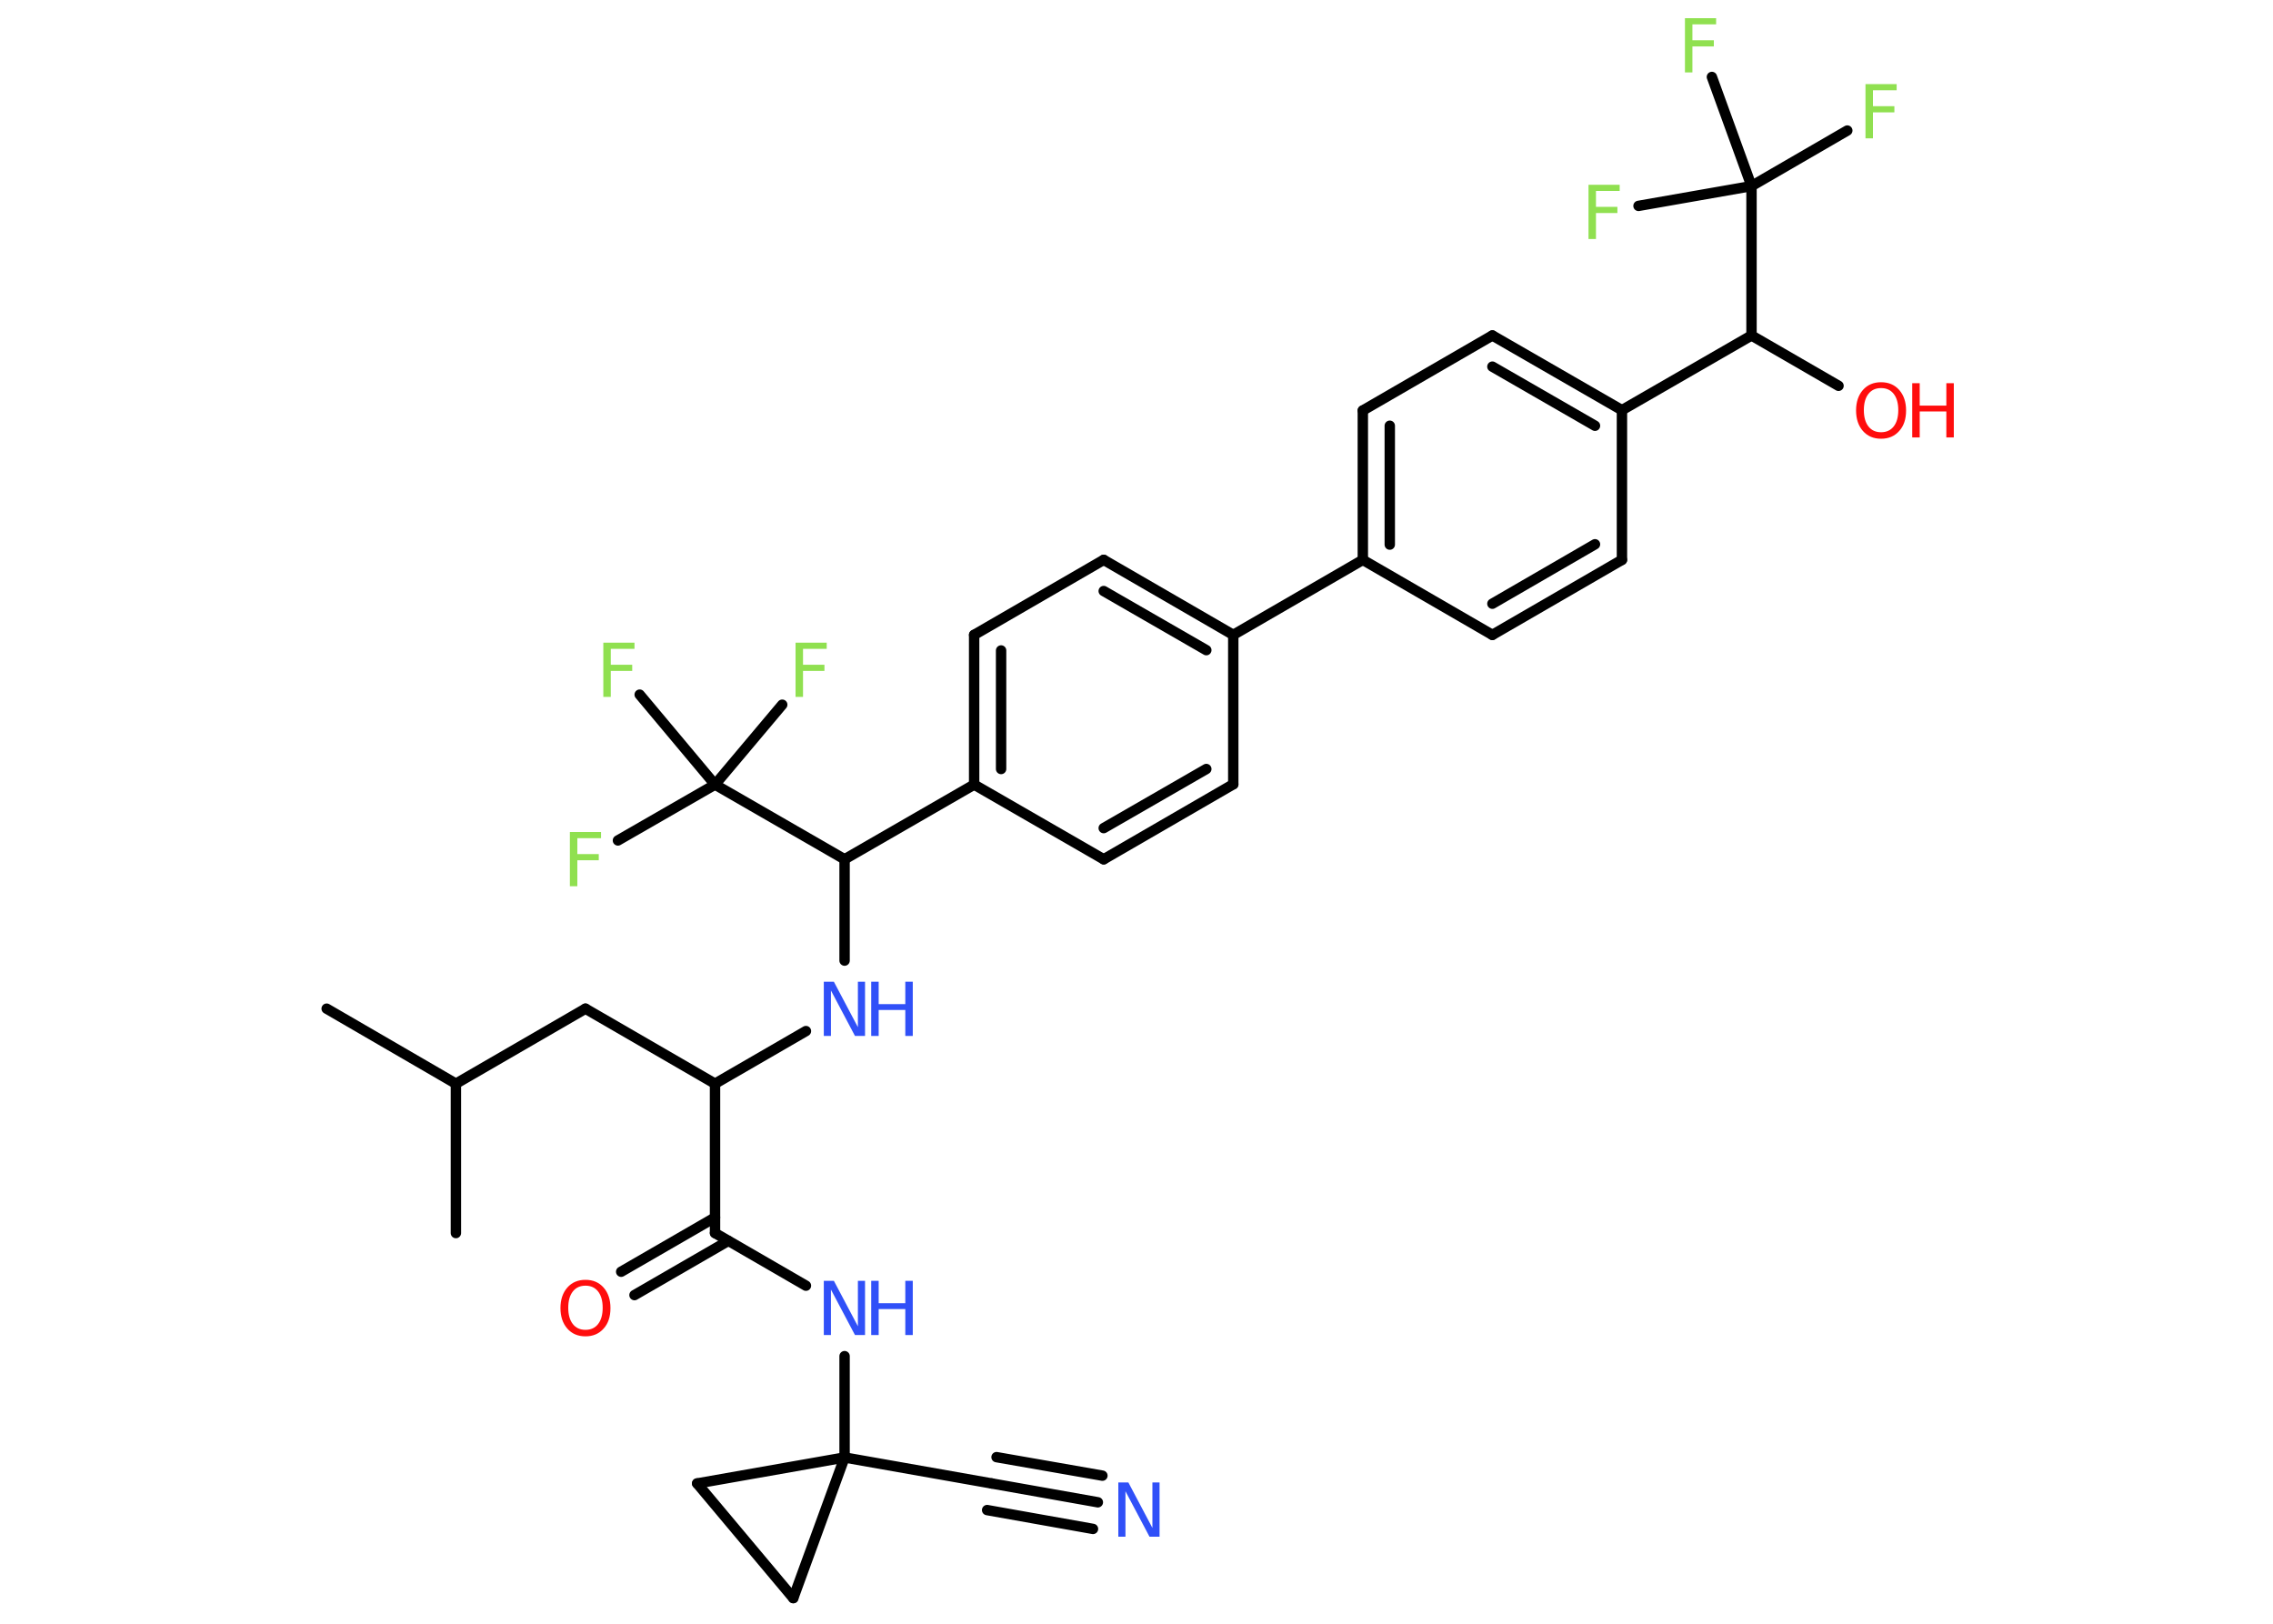 <?xml version='1.0' encoding='UTF-8'?>
<!DOCTYPE svg PUBLIC "-//W3C//DTD SVG 1.1//EN" "http://www.w3.org/Graphics/SVG/1.1/DTD/svg11.dtd">
<svg version='1.2' xmlns='http://www.w3.org/2000/svg' xmlns:xlink='http://www.w3.org/1999/xlink' width='70.0mm' height='50.0mm' viewBox='0 0 70.0 50.0'>
  <desc>Generated by the Chemistry Development Kit (http://github.com/cdk)</desc>
  <g stroke-linecap='round' stroke-linejoin='round' stroke='#000000' stroke-width='.32' fill='#90E050'>
    <rect x='.0' y='.0' width='70.0' height='50.0' fill='#FFFFFF' stroke='none'/>
    <g id='mol1' class='mol'>
      <line id='mol1bnd1' class='bond' x1='10.06' y1='31.06' x2='14.04' y2='33.37'/>
      <line id='mol1bnd2' class='bond' x1='14.04' y1='33.37' x2='14.04' y2='37.97'/>
      <line id='mol1bnd3' class='bond' x1='14.04' y1='33.37' x2='18.03' y2='31.06'/>
      <line id='mol1bnd4' class='bond' x1='18.03' y1='31.06' x2='22.02' y2='33.37'/>
      <line id='mol1bnd5' class='bond' x1='22.02' y1='33.37' x2='24.82' y2='31.75'/>
      <line id='mol1bnd6' class='bond' x1='26.01' y1='29.58' x2='26.01' y2='26.46'/>
      <line id='mol1bnd7' class='bond' x1='26.01' y1='26.46' x2='30.0' y2='24.16'/>
      <g id='mol1bnd8' class='bond'>
        <line x1='30.0' y1='19.55' x2='30.0' y2='24.16'/>
        <line x1='30.83' y1='20.03' x2='30.83' y2='23.68'/>
      </g>
      <line id='mol1bnd9' class='bond' x1='30.0' y1='19.55' x2='33.99' y2='17.24'/>
      <g id='mol1bnd10' class='bond'>
        <line x1='37.98' y1='19.55' x2='33.99' y2='17.24'/>
        <line x1='37.15' y1='20.02' x2='33.99' y2='18.2'/>
      </g>
      <line id='mol1bnd11' class='bond' x1='37.98' y1='19.55' x2='41.97' y2='17.24'/>
      <g id='mol1bnd12' class='bond'>
        <line x1='41.97' y1='12.64' x2='41.97' y2='17.24'/>
        <line x1='42.8' y1='13.11' x2='42.8' y2='16.77'/>
      </g>
      <line id='mol1bnd13' class='bond' x1='41.97' y1='12.64' x2='45.96' y2='10.33'/>
      <g id='mol1bnd14' class='bond'>
        <line x1='49.95' y1='12.63' x2='45.96' y2='10.33'/>
        <line x1='49.12' y1='13.11' x2='45.96' y2='11.29'/>
      </g>
      <line id='mol1bnd15' class='bond' x1='49.95' y1='12.63' x2='53.94' y2='10.33'/>
      <line id='mol1bnd16' class='bond' x1='53.94' y1='10.33' x2='56.62' y2='11.88'/>
      <line id='mol1bnd17' class='bond' x1='53.94' y1='10.33' x2='53.94' y2='5.73'/>
      <line id='mol1bnd18' class='bond' x1='53.94' y1='5.73' x2='56.89' y2='4.02'/>
      <line id='mol1bnd19' class='bond' x1='53.94' y1='5.73' x2='52.72' y2='2.37'/>
      <line id='mol1bnd20' class='bond' x1='53.94' y1='5.73' x2='50.46' y2='6.34'/>
      <line id='mol1bnd21' class='bond' x1='49.95' y1='12.63' x2='49.95' y2='17.24'/>
      <g id='mol1bnd22' class='bond'>
        <line x1='45.96' y1='19.55' x2='49.95' y2='17.24'/>
        <line x1='45.96' y1='18.59' x2='49.12' y2='16.76'/>
      </g>
      <line id='mol1bnd23' class='bond' x1='41.97' y1='17.24' x2='45.96' y2='19.55'/>
      <line id='mol1bnd24' class='bond' x1='37.98' y1='19.55' x2='37.98' y2='24.15'/>
      <g id='mol1bnd25' class='bond'>
        <line x1='33.99' y1='26.46' x2='37.98' y2='24.15'/>
        <line x1='33.99' y1='25.5' x2='37.15' y2='23.68'/>
      </g>
      <line id='mol1bnd26' class='bond' x1='30.0' y1='24.16' x2='33.99' y2='26.46'/>
      <line id='mol1bnd27' class='bond' x1='26.01' y1='26.46' x2='22.02' y2='24.16'/>
      <line id='mol1bnd28' class='bond' x1='22.02' y1='24.16' x2='19.03' y2='25.88'/>
      <line id='mol1bnd29' class='bond' x1='22.02' y1='24.16' x2='24.09' y2='21.7'/>
      <line id='mol1bnd30' class='bond' x1='22.02' y1='24.16' x2='19.7' y2='21.39'/>
      <line id='mol1bnd31' class='bond' x1='22.02' y1='33.37' x2='22.02' y2='37.97'/>
      <g id='mol1bnd32' class='bond'>
        <line x1='22.43' y1='38.21' x2='19.54' y2='39.88'/>
        <line x1='22.02' y1='37.49' x2='19.13' y2='39.16'/>
      </g>
      <line id='mol1bnd33' class='bond' x1='22.02' y1='37.97' x2='24.82' y2='39.59'/>
      <line id='mol1bnd34' class='bond' x1='26.01' y1='41.76' x2='26.01' y2='44.88'/>
      <line id='mol1bnd35' class='bond' x1='26.01' y1='44.88' x2='30.54' y2='45.68'/>
      <g id='mol1bnd36' class='bond'>
        <line x1='30.54' y1='45.68' x2='33.81' y2='46.26'/>
        <line x1='30.69' y1='44.87' x2='33.95' y2='45.44'/>
        <line x1='30.4' y1='46.5' x2='33.66' y2='47.08'/>
      </g>
      <line id='mol1bnd37' class='bond' x1='26.01' y1='44.88' x2='24.43' y2='49.21'/>
      <line id='mol1bnd38' class='bond' x1='24.43' y1='49.21' x2='21.47' y2='45.68'/>
      <line id='mol1bnd39' class='bond' x1='26.01' y1='44.88' x2='21.47' y2='45.68'/>
      <g id='mol1atm6' class='atom'>
        <path d='M25.38 30.23h.3l.74 1.4v-1.4h.22v1.67h-.31l-.74 -1.4v1.4h-.22v-1.67z' stroke='none' fill='#3050F8'/>
        <path d='M26.83 30.23h.23v.69h.82v-.69h.23v1.67h-.23v-.8h-.82v.8h-.23v-1.67z' stroke='none' fill='#3050F8'/>
      </g>
      <g id='mol1atm17' class='atom'>
        <path d='M57.93 11.95q-.25 .0 -.39 .18q-.14 .18 -.14 .5q.0 .32 .14 .5q.14 .18 .39 .18q.25 .0 .39 -.18q.14 -.18 .14 -.5q.0 -.32 -.14 -.5q-.14 -.18 -.39 -.18zM57.93 11.77q.35 .0 .56 .24q.21 .24 .21 .63q.0 .4 -.21 .63q-.21 .24 -.56 .24q-.35 .0 -.56 -.24q-.21 -.24 -.21 -.63q.0 -.39 .21 -.63q.21 -.24 .56 -.24z' stroke='none' fill='#FF0D0D'/>
        <path d='M58.89 11.8h.23v.69h.82v-.69h.23v1.67h-.23v-.8h-.82v.8h-.23v-1.67z' stroke='none' fill='#FF0D0D'/>
      </g>
      <path id='mol1atm19' class='atom' d='M57.45 2.59h.96v.19h-.73v.49h.66v.19h-.66v.8h-.23v-1.67z' stroke='none'/>
      <path id='mol1atm20' class='atom' d='M51.89 .56h.96v.19h-.73v.49h.66v.19h-.66v.8h-.23v-1.67z' stroke='none'/>
      <path id='mol1atm21' class='atom' d='M48.92 5.69h.96v.19h-.73v.49h.66v.19h-.66v.8h-.23v-1.67z' stroke='none'/>
      <path id='mol1atm27' class='atom' d='M17.55 25.62h.96v.19h-.73v.49h.66v.19h-.66v.8h-.23v-1.67z' stroke='none'/>
      <path id='mol1atm28' class='atom' d='M24.5 19.79h.96v.19h-.73v.49h.66v.19h-.66v.8h-.23v-1.67z' stroke='none'/>
      <path id='mol1atm29' class='atom' d='M18.58 19.79h.96v.19h-.73v.49h.66v.19h-.66v.8h-.23v-1.67z' stroke='none'/>
      <path id='mol1atm31' class='atom' d='M18.03 39.59q-.25 .0 -.39 .18q-.14 .18 -.14 .5q.0 .32 .14 .5q.14 .18 .39 .18q.25 .0 .39 -.18q.14 -.18 .14 -.5q.0 -.32 -.14 -.5q-.14 -.18 -.39 -.18zM18.03 39.41q.35 .0 .56 .24q.21 .24 .21 .63q.0 .4 -.21 .63q-.21 .24 -.56 .24q-.35 .0 -.56 -.24q-.21 -.24 -.21 -.63q.0 -.39 .21 -.63q.21 -.24 .56 -.24z' stroke='none' fill='#FF0D0D'/>
      <g id='mol1atm32' class='atom'>
        <path d='M25.38 39.44h.3l.74 1.4v-1.4h.22v1.67h-.31l-.74 -1.4v1.4h-.22v-1.67z' stroke='none' fill='#3050F8'/>
        <path d='M26.83 39.44h.23v.69h.82v-.69h.23v1.67h-.23v-.8h-.82v.8h-.23v-1.67z' stroke='none' fill='#3050F8'/>
      </g>
      <path id='mol1atm35' class='atom' d='M34.45 45.65h.3l.74 1.4v-1.4h.22v1.67h-.31l-.74 -1.4v1.4h-.22v-1.67z' stroke='none' fill='#3050F8'/>
    </g>
  </g>
</svg>
